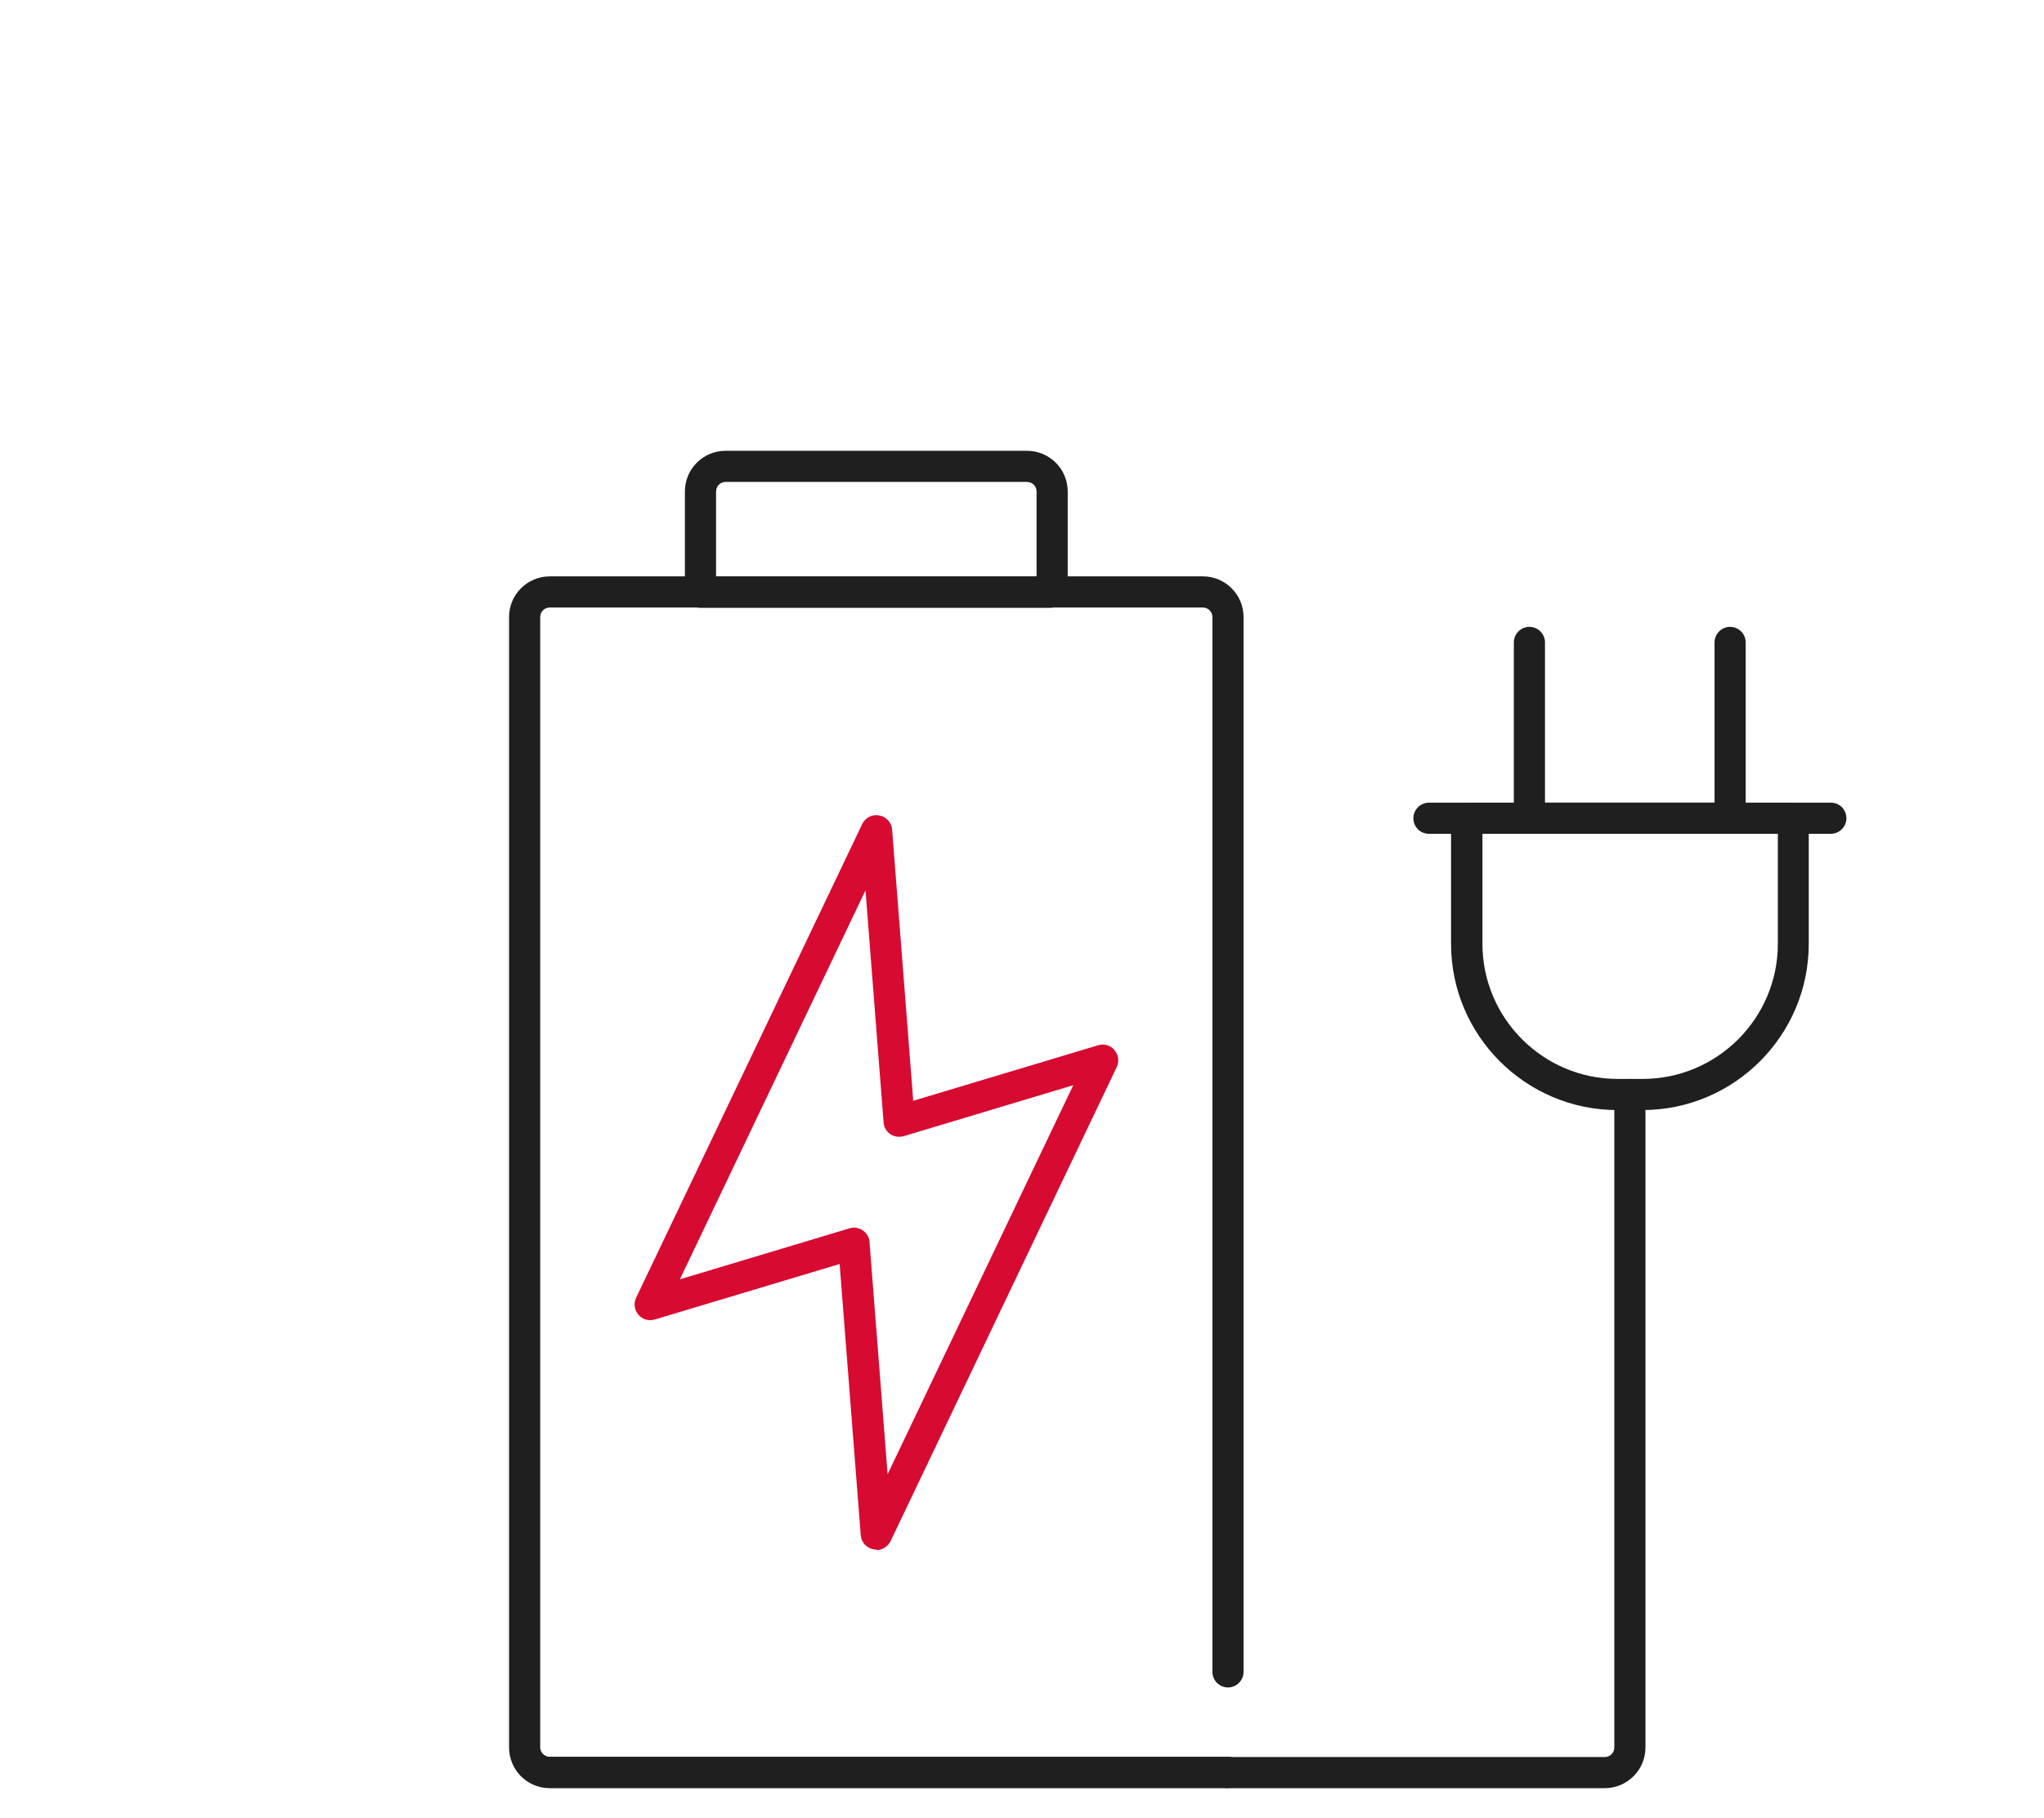 <svg width="136" height="121" viewBox="0 0 136 121" fill="none" xmlns="http://www.w3.org/2000/svg">
<path d="M81.705 119H36.578C35.074 119 33.871 117.78 33.871 116.292V41.064C33.871 39.56 35.091 38.357 36.578 38.357H80.034C81.538 38.357 82.742 39.577 82.742 41.064V111.262C82.742 111.83 82.273 112.298 81.705 112.298C81.137 112.298 80.669 111.83 80.669 111.262V41.064C80.669 40.713 80.385 40.429 80.034 40.429H36.578C36.227 40.429 35.943 40.713 35.943 41.064V116.276C35.943 116.627 36.227 116.911 36.578 116.911H81.705C82.29 116.911 82.742 117.379 82.742 117.947C82.742 118.515 82.273 118.983 81.705 118.983V119Z" fill="#1F1F1F"/>
<path d="M70.006 40.446H46.607C46.022 40.446 45.57 39.978 45.57 39.41V32.708C45.57 31.203 46.791 30 48.278 30H68.334C69.838 30 71.042 31.22 71.042 32.708V39.393C71.042 39.961 70.574 40.429 70.006 40.429V40.446ZM47.66 38.357H68.969V32.708C68.969 32.357 68.685 32.072 68.334 32.072H48.278C47.927 32.072 47.643 32.357 47.643 32.708V38.357H47.66Z" fill="#1F1F1F"/>
<path d="M58.306 103.122C58.306 103.122 58.172 103.122 58.122 103.105C57.654 103.022 57.303 102.637 57.27 102.153L55.866 84.119L43.565 87.812C43.18 87.929 42.746 87.812 42.478 87.495C42.211 87.177 42.144 86.743 42.328 86.358L57.37 54.836C57.571 54.419 58.039 54.168 58.507 54.268C58.975 54.352 59.326 54.736 59.359 55.221L60.763 73.255L73.064 69.561C73.465 69.444 73.883 69.561 74.151 69.879C74.418 70.196 74.485 70.631 74.301 71.015L59.259 102.554C59.075 102.921 58.707 103.155 58.323 103.155L58.306 103.122ZM56.819 81.695C57.019 81.695 57.236 81.762 57.404 81.879C57.671 82.063 57.838 82.347 57.855 82.665L59.058 98.108L71.41 72.219L60.128 75.611C59.827 75.695 59.493 75.645 59.242 75.478C58.975 75.294 58.808 75.01 58.791 74.692L57.587 59.249L45.236 85.138L56.518 81.745C56.618 81.712 56.718 81.695 56.819 81.695Z" fill="#D70A32"/>
<path d="M106.776 119H81.705C81.12 119 80.669 118.532 80.669 117.964C80.669 117.396 81.137 116.928 81.705 116.928H106.776C107.127 116.928 107.411 116.643 107.411 116.292V72.837C107.411 72.269 107.879 71.801 108.447 71.801C109.015 71.801 109.483 72.269 109.483 72.837V116.292C109.483 117.797 108.263 119 106.776 119Z" fill="#1F1F1F"/>
<path d="M109.283 73.873H107.611C101.511 73.873 96.547 68.909 96.547 62.809V54.452C96.547 53.884 97.015 53.416 97.583 53.416H119.311C119.896 53.416 120.347 53.884 120.347 54.452V62.809C120.347 68.909 115.383 73.873 109.283 73.873ZM98.636 55.488V62.809C98.636 67.756 102.664 71.801 107.628 71.801H109.299C114.247 71.801 118.291 67.773 118.291 62.809V55.488H98.653H98.636Z" fill="#1F1F1F"/>
<path d="M115.132 55.488H101.762C101.177 55.488 100.725 55.02 100.725 54.452V42.752C100.725 42.184 101.193 41.716 101.762 41.716C102.33 41.716 102.798 42.184 102.798 42.752V53.416H114.079V42.752C114.079 42.184 114.547 41.716 115.116 41.716C115.684 41.716 116.152 42.184 116.152 42.752V54.452C116.152 55.02 115.684 55.488 115.116 55.488H115.132Z" fill="#1F1F1F"/>
<path d="M121.818 55.488H95.076C94.491 55.488 94.04 55.02 94.04 54.452C94.04 53.884 94.508 53.416 95.076 53.416H121.818C122.403 53.416 122.854 53.884 122.854 54.452C122.854 55.02 122.386 55.488 121.818 55.488Z" fill="#1F1F1F"/>
</svg>
